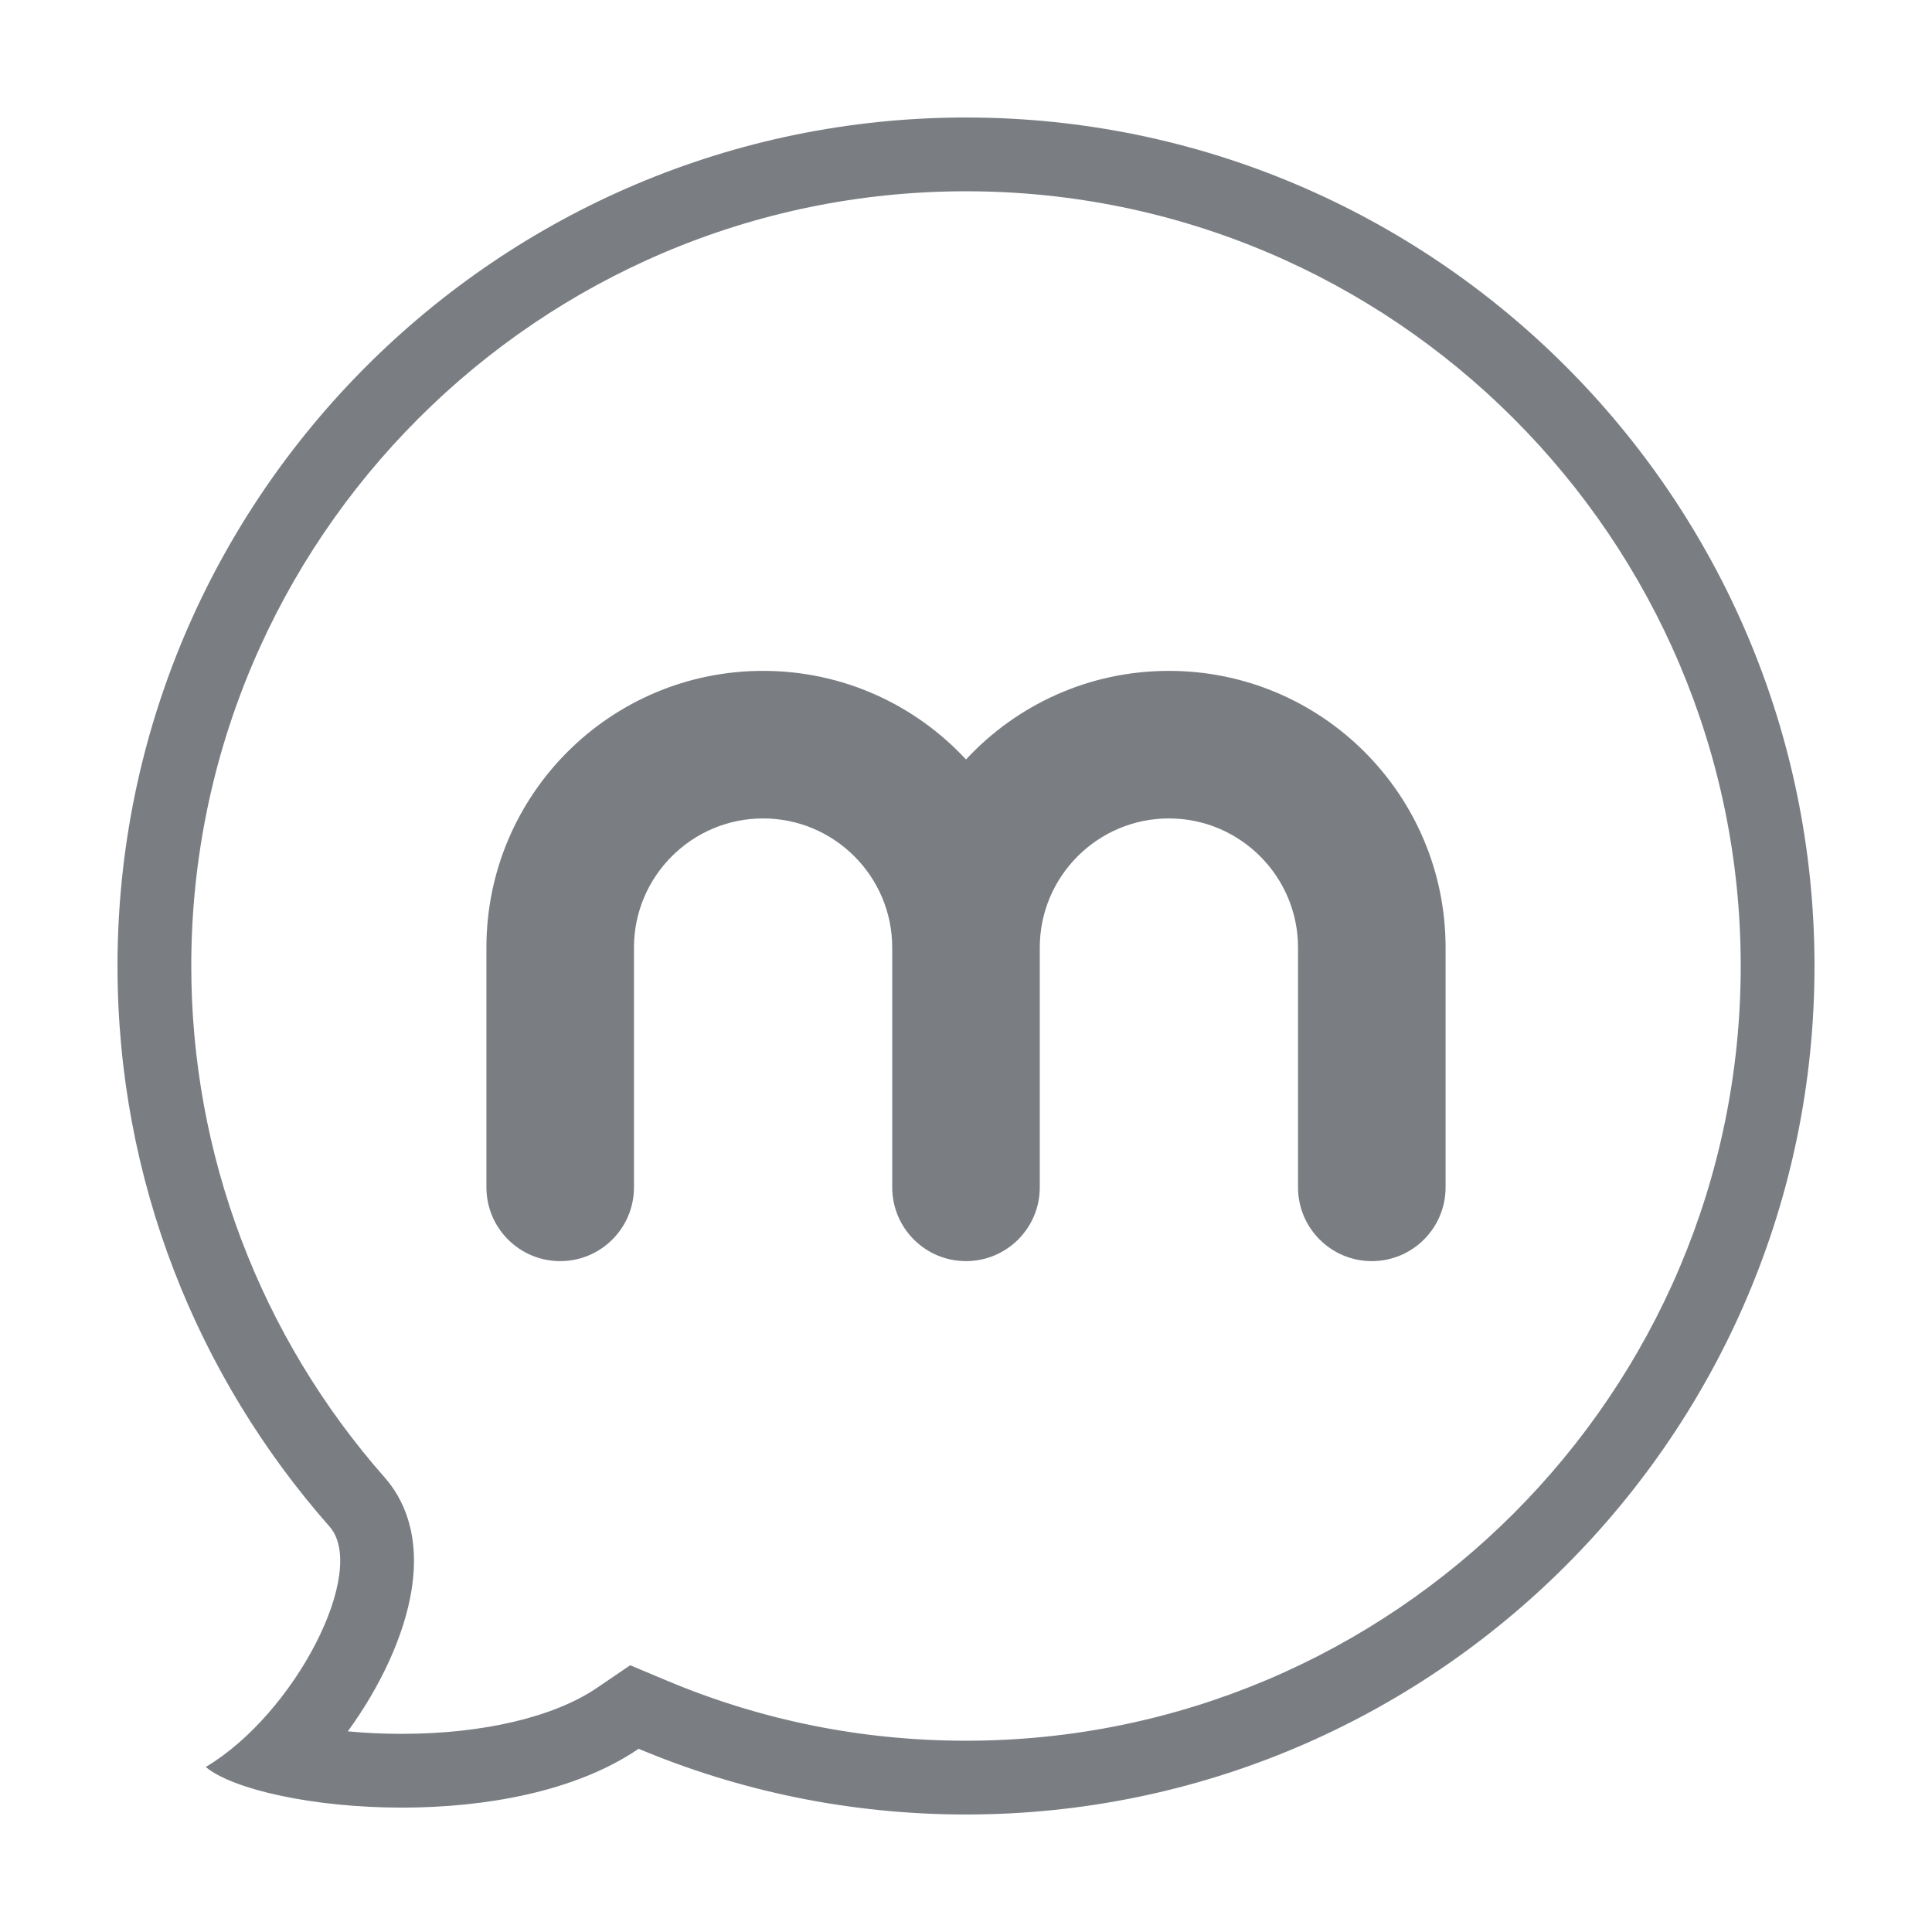 <?xml version="1.0" encoding="utf-8"?>
<svg width="100%" height="100%" xmlns="http://www.w3.org/2000/svg" xmlns:xlink="http://www.w3.org/1999/xlink" viewBox="0 0 1024 1024" preserveAspectRatio="xMidYMid"><path d="M512 62.276c-247.986 0-449.723 201.738-449.723 449.724 0 113.767 42.448 217.796 112.355 297.078 20.642 23.392-18.063 99.161-65.591 127.46 14.073 11.8 56.598 21.539 103.991 21.539 43.88 0 91.923-8.345 125.453-31.182 53.408 22.436 112.049 34.829 173.516 34.829 247.986 0 449.724-201.738 449.724-449.723S759.985 62.276 512 62.276z m0 860.341c-54.879 0-108.172-10.694-158.392-31.775l-19.591-8.229-17.567 11.953c-22.762 15.505-60.455 24.403-103.418 24.403-10.33 0-19.935-0.496-28.681-1.318 17.376-23.888 30.036-50.965 33.836-75.272 4.735-30.188-5.118-48.846-14.207-59.174C137.815 708.18 101.383 611.866 101.383 512c0-226.409 184.209-410.618 410.617-410.618S922.617 285.591 922.617 512c0 226.408-184.21 410.618-410.618 410.618z m107.543-567.043c-42.491 0-80.758 18.08-107.543 46.962-26.785-28.881-65.052-46.962-107.543-46.962-80.981 0-146.648 65.648-146.648 146.649v127.096c0 21.597 17.51 39.106 39.105 39.106 21.596 0 39.106-17.51 39.106-39.106V502.223c0-37.731 30.685-68.436 68.436-68.436 37.732 0 68.436 30.704 68.436 68.436v127.096c0 21.597 17.51 39.106 39.106 39.106 21.597 0 39.106-17.51 39.106-39.106V502.223c0-37.731 30.684-68.436 68.436-68.436 37.731 0 68.436 30.704 68.436 68.436v127.096c0 21.597 17.511 39.106 39.106 39.106 21.597 0 39.106-17.51 39.106-39.106V502.223c0.002-81-65.666-146.648-146.647-146.648z" fill="#7a7e83"></path></svg>